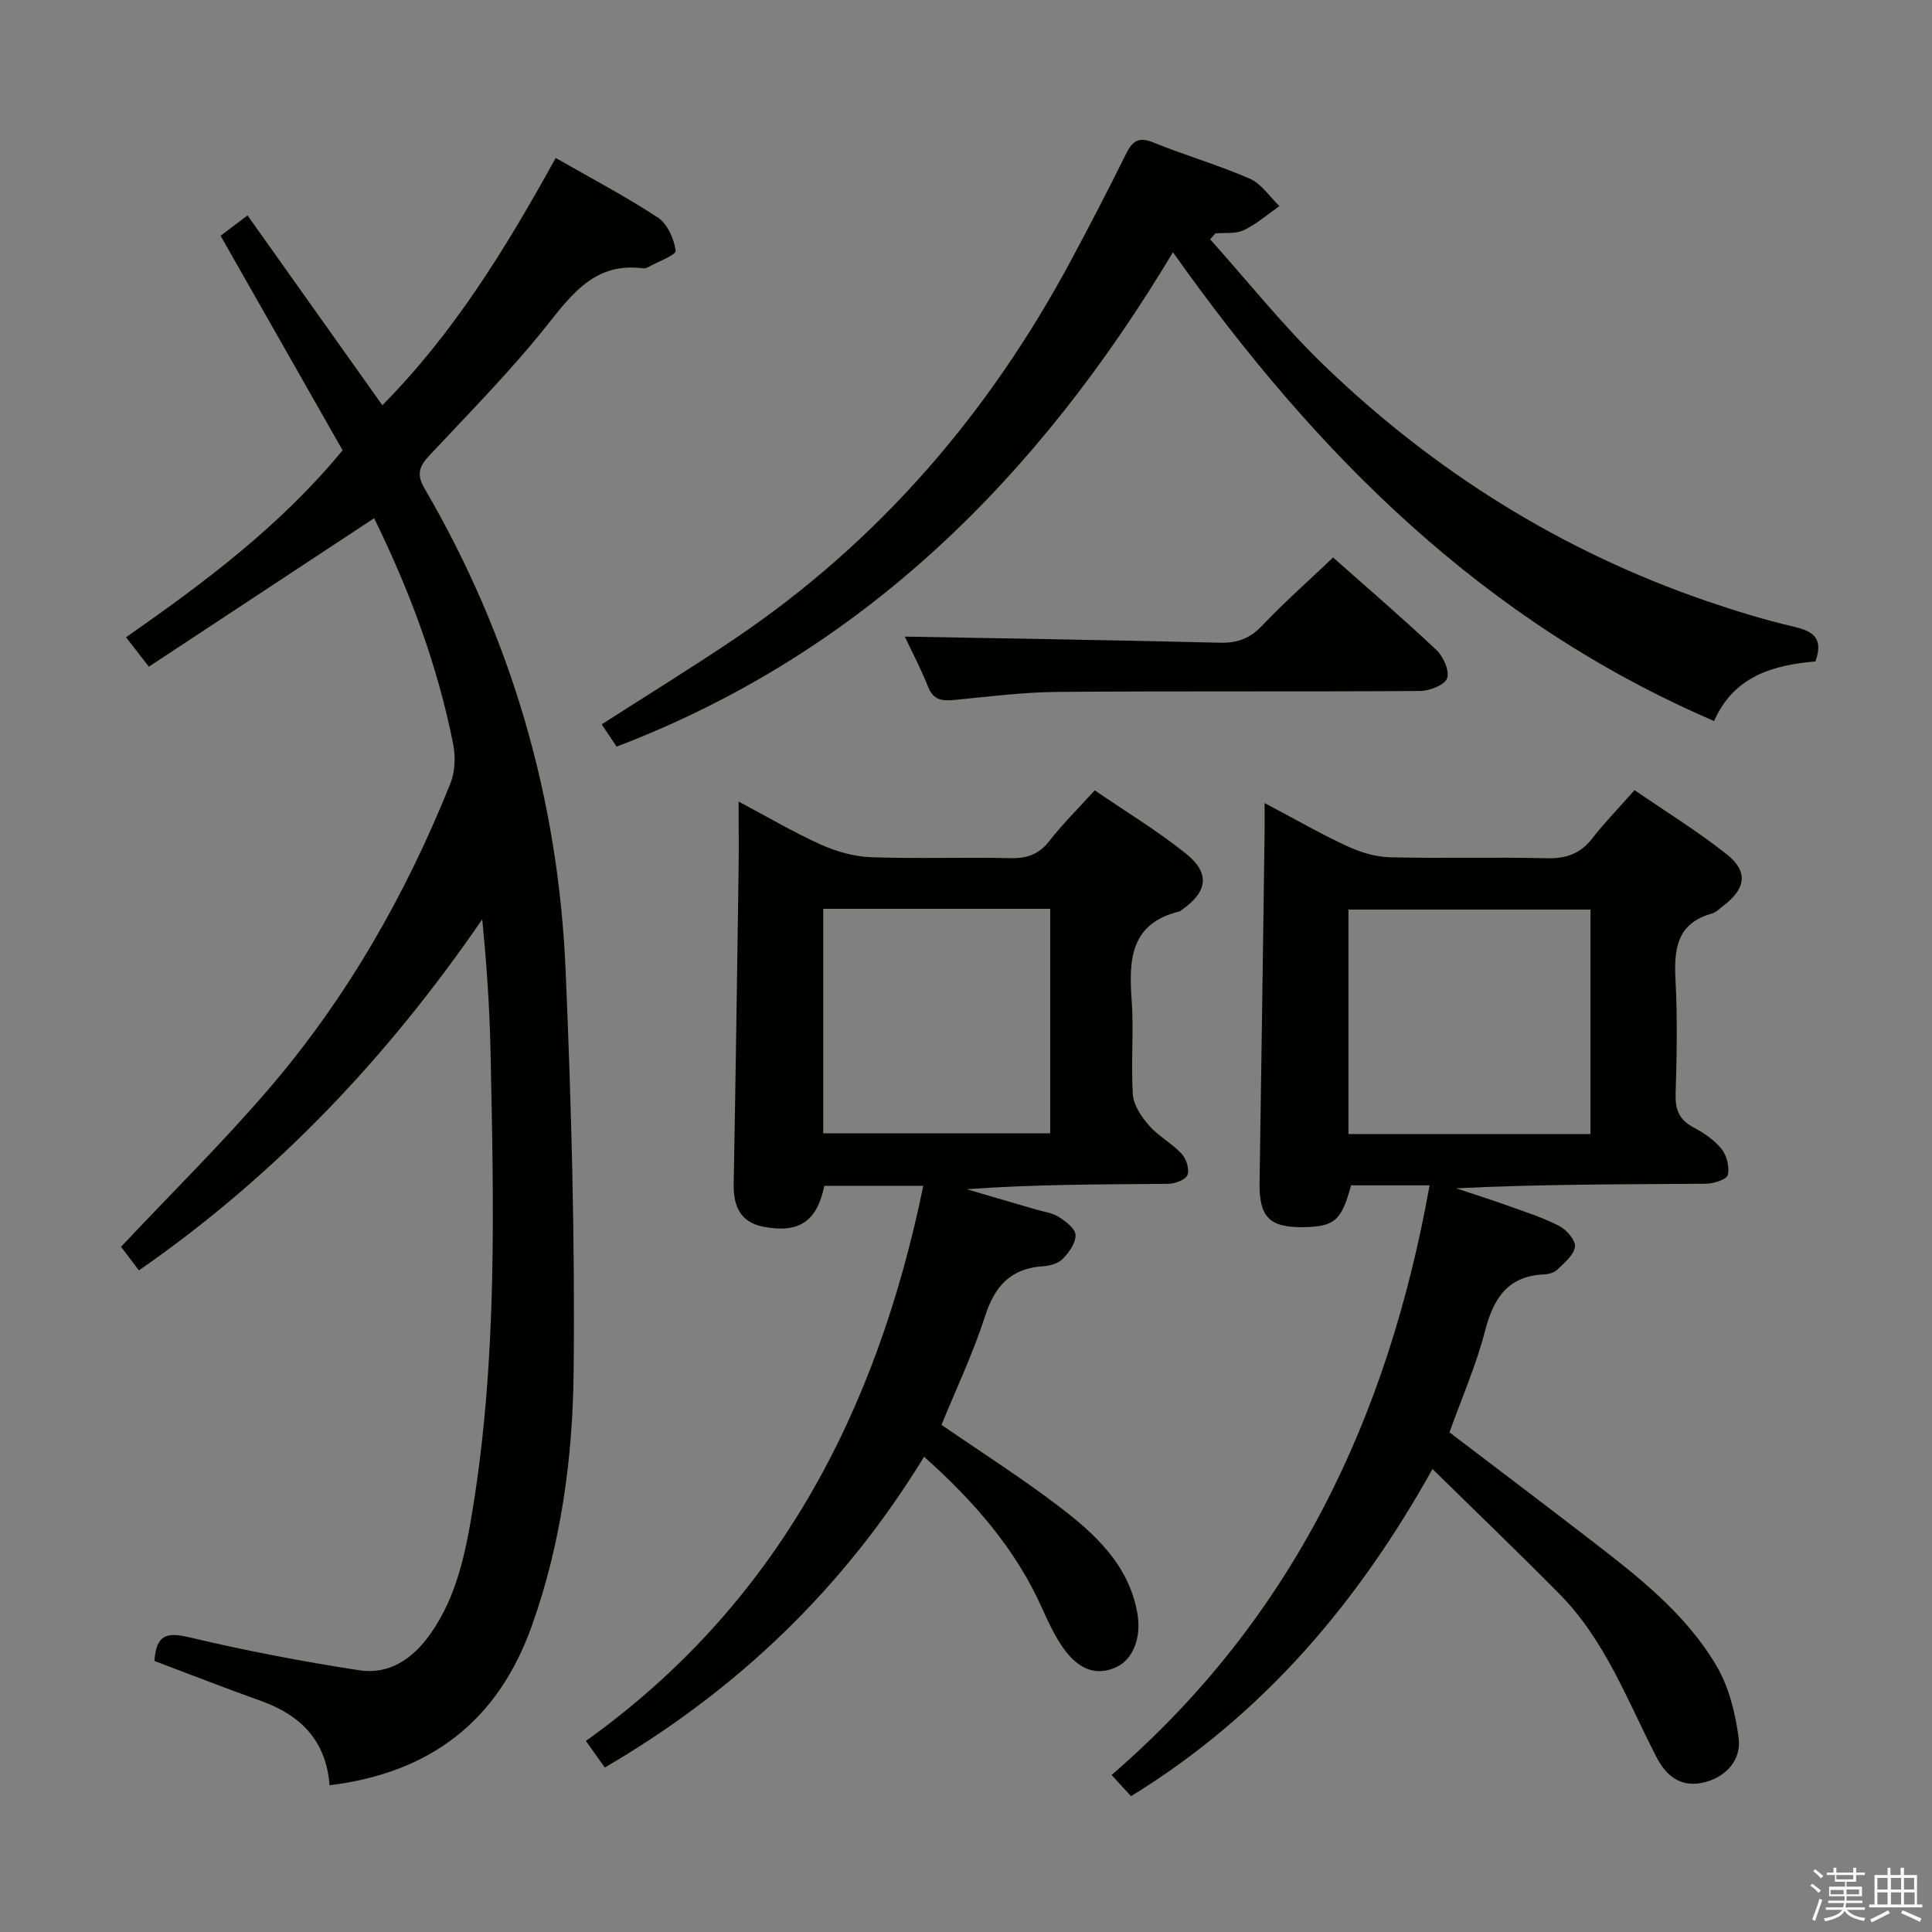 <svg enable-background="new 0 0 400 400" viewBox="0 0 400 400" xmlns="http://www.w3.org/2000/svg"><rect x="0" y="0" width="400" height="400" fill="#808080" stroke="none"/><path d="m374.8 390.4.4-.4c.7.5 1.3 1 1.8 1.4l-.5.5c-.5-.6-1.1-1.1-1.7-1.5zm1 7.3-.6-.3c.5-1.4 1.1-2.8 1.5-4.3.2.1.4.2.6.3-.5 1.3-1 2.8-1.5 4.3zm-.4-10.3.4-.4c.4.3 1 .8 1.7 1.4l-.5.5c-.4-.5-1-1-1.6-1.5zm2.5.3h1.7v-1h.6v1h3.5v-1h.6v1h1.8v.5h-1.8v1.4h-2v1h3.2v2h-3.2v.9h3.3v.5h-3.4c0 .3-.1.6-.1.9h4v.5h-3.7c.7.9 1.9 1.5 3.8 1.7-.1.2-.2.4-.3.6-2.1-.4-3.5-1.1-4-2.1-.4 1-1.8 1.7-4 2.2-.1-.2-.2-.4-.3-.6 2.1-.4 3.4-1 3.8-1.8h-3.4v-.5h3.6c.1-.3.1-.6.2-.9h-3.3v-.5h3.4c0-.3 0-.6 0-.9h-3.2v-2h3.3v-1h-2.1v-1.4h-1.7v-.5zm1.1 3.5v1h2.7c0-.3 0-.4 0-.4 0-.1 0-.2 0-.2 0-.1 0-.2 0-.3h-2.7zm1.2-3v.9h3.5v-.9zm4.7 3h-2.6v.6.4h2.6z" fill="#fafafb"/><path d="m393.6 386.7h.6v1.5h2.7v6.1h1.1v.6h-11v-.6h1.1v-6.1h2.7v-1.5h.6v1.5h2.1v-1.5zm-2.7 8.8.4.6c-1.2.6-2.5 1.3-3.8 1.9-.1-.2-.2-.4-.3-.6 1.2-.6 2.5-1.2 3.7-1.9zm-2.2-6.7v2.4h2.1v-2.4zm0 3v2.5h2.1v-2.5zm2.8-3v2.4h2.1v-2.4zm0 3v2.5h2.1v-2.5zm6 6.1c-1.4-.7-2.7-1.3-3.9-1.8l.3-.6c1.5.6 2.7 1.2 3.9 1.7zm-1.2-9.1h-2.1v2.4h2.1zm-2.1 3v2.5h2.2v-2.5z" fill="#fafafb"/><g fill="#010100"><path d="m31.98 343.89c.36-5.61 2.69-5.98 7.32-4.88 11.58 2.75 23.31 4.99 35.07 6.8 6.27.96 11.14-2.42 14.76-7.56 5.44-7.73 7.25-16.72 8.73-25.75 5.15-31.54 4.36-63.33 3.69-95.11-.19-8.93-.8-17.85-1.71-27.05-19.48 28.4-42.65 52.96-71.08 72.68-1.54-2.03-2.82-3.72-3.7-4.89 10.46-11.12 21.01-21.52 30.63-32.73 16.15-18.83 28.33-40.19 37.56-63.19.96-2.4 1.09-5.49.59-8.06-3.25-16.52-9.16-32.12-16.38-46.86-15.63 10.3-30.97 20.41-46.64 30.74-1.84-2.37-3.11-4-4.73-6.09 16.41-11.45 32.08-23.2 44.84-38.71-8.33-14.64-16.7-29.36-25.26-44.42 1.46-1.1 3.01-2.27 5.58-4.21 9.27 13.06 18.45 25.97 27.91 39.3 14.77-14.91 25.6-32.53 35.89-51.2 7.23 4.15 14.41 7.91 21.15 12.34 1.98 1.3 3.36 4.41 3.69 6.87.12.88-3.71 2.28-5.75 3.42-.28.16-.65.27-.96.23-9.74-1.3-14.55 5.01-19.89 11.74-7.54 9.49-16.12 18.16-24.42 27.03-2.09 2.24-2.67 3.88-.98 6.79 17.99 30.85 27.71 64.27 29.22 99.86 1.18 27.74 1.95 55.54 1.65 83.3-.19 17.73-2.62 35.43-8.66 52.37-7.01 19.65-20.97 30.41-41.87 32.97-.71-9.27-6.01-14.54-14.24-17.48-7.32-2.61-14.57-5.45-22.01-8.25z"/><path d="m295.98 245.41c-5.71 0-11 0-16.26 0-1.96 7.29-3.42 8.56-9.86 8.66-7.08.1-9.19-2.13-9.08-9.25.38-24.14.7-48.27 1.04-72.41.02-1.75 0-3.5 0-6.15 6.26 3.31 11.54 6.35 17.05 8.91 2.75 1.27 5.9 2.25 8.9 2.32 10.82.27 21.66-.07 32.48.2 4.04.1 6.97-.95 9.45-4.15 2.54-3.28 5.46-6.26 8.72-9.95 6.45 4.44 13.07 8.51 19.1 13.3 4.48 3.56 3.94 7.08-.66 10.59-.79.61-1.56 1.42-2.47 1.67-7.32 2.07-7.83 7.46-7.49 13.86.42 7.81.26 15.66.02 23.48-.1 3.2.71 5.31 3.61 6.87 2.17 1.16 4.38 2.63 5.89 4.51 1.09 1.36 1.7 3.77 1.3 5.4-.24.94-2.91 1.79-4.5 1.81-17.15.13-34.31.08-51.74.95 3.58 1.2 7.19 2.33 10.75 3.61 3.59 1.29 7.26 2.45 10.63 4.2 1.5.78 3.39 2.99 3.22 4.29-.23 1.73-2.2 3.32-3.65 4.74-.64.63-1.82.94-2.78.98-7.57.36-10.46 5.02-12.21 11.78-1.82 7.02-4.77 13.75-7.34 20.92 9.6 7.31 19.27 14.62 28.88 22.02 9.91 7.64 19.91 15.34 26.37 26.27 2.59 4.37 3.92 9.79 4.61 14.89.6 4.48-2.37 7.99-6.86 9.22-4.69 1.28-7.94-.88-10.14-5.15-6.01-11.66-10.62-24.19-20.06-33.75-8.51-8.62-17.25-17-26.32-25.91-15.24 27.39-34.93 50.86-62.41 67.74-1.11-1.21-2.39-2.59-4.03-4.39 37.57-32.41 57.25-74.07 65.84-122.08zm-16.8-10.62h50.11c0-15.6 0-30.99 0-46.47-16.85 0-33.39 0-50.11 0z"/><path d="m191.32 301.6c-16.61 27.17-38.58 48.26-66.1 64.35-1.17-1.64-2.27-3.19-3.92-5.51 39.55-28.27 60.21-68.05 69.86-114.93-7.05 0-13.78 0-20.49 0-1.52 7.37-5.23 9.9-12.63 8.47-4.79-.93-6.22-4.29-6.14-8.85.4-21.48.7-42.95 1.01-64.43.07-4.61.01-9.21.01-14.75 6.15 3.27 11.42 6.39 16.96 8.88 3.22 1.45 6.87 2.51 10.36 2.64 9.65.35 19.33-.02 28.99.2 3.48.08 5.93-.84 8.1-3.64 2.75-3.53 5.96-6.69 9.33-10.4 6.38 4.38 12.93 8.34 18.86 13.09 5.1 4.08 4.5 7.96-.88 11.68-.14.09-.25.25-.4.29-10.21 2.45-10.56 9.99-9.94 18.45.47 6.46-.19 13.01.25 19.48.15 2.23 1.79 4.63 3.36 6.42 1.95 2.22 4.74 3.68 6.75 5.85.96 1.04 1.65 3.23 1.18 4.4-.4 1-2.6 1.79-4.01 1.81-13.81.13-27.62.08-41.68 1.12 4.77 1.4 9.55 2.79 14.32 4.19 1.6.47 3.37.68 4.72 1.53 1.45.92 3.44 2.43 3.49 3.74.06 1.65-1.35 3.62-2.64 4.95-.93.96-2.68 1.45-4.11 1.54-6.67.43-9.97 4.09-11.98 10.32-2.48 7.69-5.98 15.06-9.02 22.51 8.35 5.76 16.64 11.02 24.41 16.96 7.43 5.68 14.35 12.02 16.13 22 .89 4.99-.81 9.54-4.35 11.2-4.01 1.87-7.8.64-11.06-4.06-1.69-2.44-2.99-5.19-4.21-7.91-5.49-12.4-14.14-22.32-24.53-31.59zm-20.88-113.44v46.49h46.99c0-15.7 0-31.05 0-46.49-15.82 0-31.25 0-46.99 0z"/><path d="m250.55 49.55c7.83 8.73 15.16 17.98 23.59 26.1 22.8 21.97 49.14 38.47 79.19 48.79 5.95 2.04 12 3.89 18.13 5.33 3.94.92 6.11 2.32 4.41 7.17-8.59.75-16.84 2.94-20.99 12.34-47.54-20.46-82.27-55.03-112.03-97.05-27.81 46.37-63.95 82.79-115.19 102.35-1.09-1.62-2.08-3.11-3.09-4.61 9.26-5.94 18.41-11.58 27.32-17.57 30.04-20.22 52.92-46.86 69.95-78.67 3.85-7.19 7.61-14.42 11.22-21.73 1.31-2.66 2.51-3.81 5.69-2.52 6.6 2.69 13.49 4.67 20.02 7.52 2.41 1.05 4.1 3.73 6.12 5.67-2.44 1.7-4.72 3.72-7.37 4.98-1.69.81-3.91.49-5.89.68-.37.39-.72.8-1.08 1.22z"/><path d="m187.33 131.8c21.76.4 43.52.73 65.27 1.27 3.62.09 6.21-.9 8.73-3.56 4.58-4.82 9.58-9.24 14.67-14.09 6.85 6.08 14.28 12.45 21.39 19.15 1.44 1.36 2.77 4.34 2.21 5.87-.51 1.41-3.63 2.6-5.6 2.62-25 .17-49.99-.01-74.99.19-7.12.06-14.25.97-21.35 1.66-2.54.25-4.4.11-5.51-2.71-1.51-3.8-3.43-7.44-4.82-10.4z"/></g></svg>
